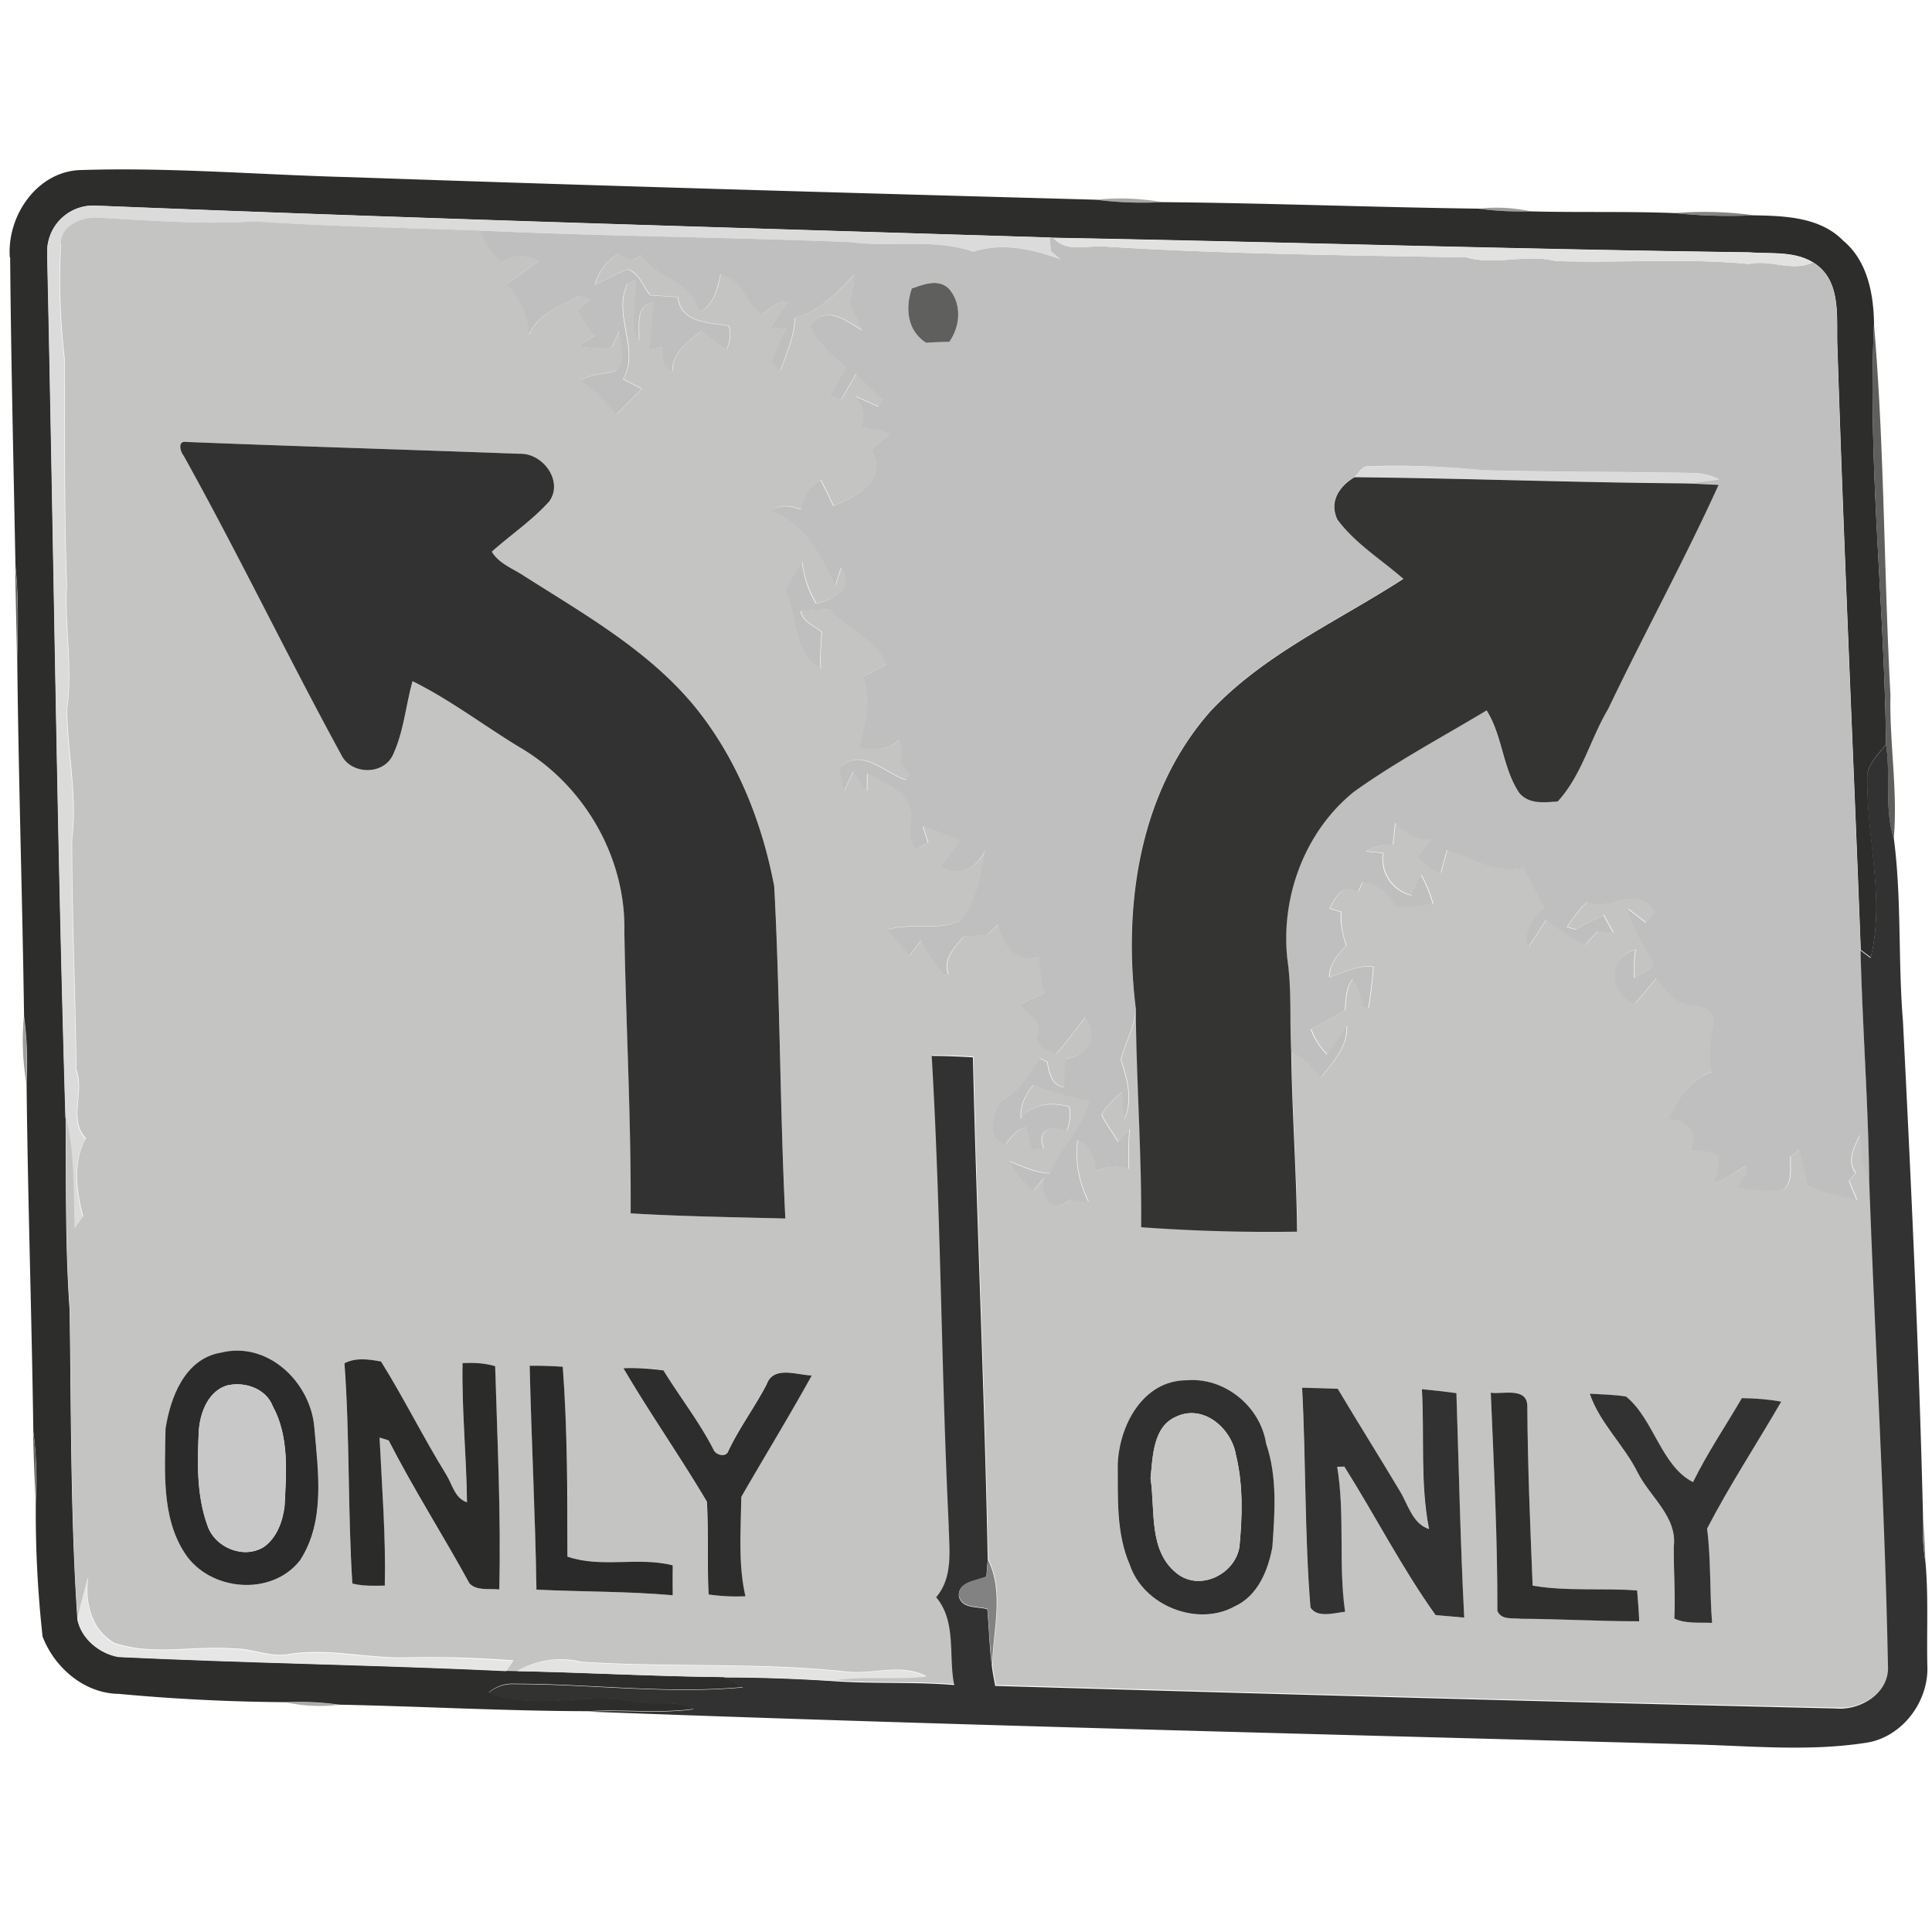 <svg xmlns="http://www.w3.org/2000/svg" width="24" height="24">
    <path fill="#2d2d2c" d="M.122 3.197c-.038-.521.346-1.08.897-1.085 1.114-.035 2.225.061 3.338.089 3.087.108 6.175.195 9.262.28.272.036.547.044.823.03 1.309.012 2.618.064 3.927.081.218.03.436.04.655.034.593.015 1.188-.002 1.781.021.329.035.66.042.991.028.382.007.818.023 1.102.316.301.25.377.663.382 1.034-.079 1.738.13 3.479.149 5.22-.085.113-.199.216-.23.359-.024.765.225 1.533.041 2.289l-.125-.094c-.094-2.489-.21-4.977-.289-7.467-.02-.369.067-.848-.305-1.074-.238-.143-.526-.103-.792-.124-2.882-.038-5.762-.128-8.643-.181l-.044-.003c-3.952-.122-7.904-.236-11.855-.396a.572.572 0 0 0-.599.611c.079 3.571.12 7.143.227 10.712.007.798-.007 1.598.05 2.394.019 1.279.01 2.561.096 3.836.044.243.273.433.511.474 1.604.077 3.211.099 4.815.175l.142.003c.853.017 1.706.065 2.56.074a6.1 6.1 0 0 1 .241.124c-.945.088-1.889-.041-2.834-.041a.45.45 0 0 0-.323.107c.572.231 1.206-.007 1.798.113.247.055.516-.031.748.092-.437.06-.878.002-1.316.029-1.03-.002-2.061-.06-3.091-.081-.218-.031-.437-.04-.656-.031a24.033 24.033 0 0 1-2.079-.103c-.429-.005-.799-.324-.948-.712a14.01 14.01 0 0 1-.084-1.678 4.82 4.82 0 0 0-.031-.874c-.02-1.442-.069-2.886-.084-4.329a4.44 4.44 0 0 0-.031-.823C.278 11.139.229 9.651.214 8.164c.01-.38.017-.761-.022-1.139C.168 5.749.137 4.471.126 3.195z"/>
    <path fill="#2e2e2e" opacity=".42" d="M13.62 2.481c.274-.03.55-.016.823.03a4.44 4.44 0 0 1-.823-.03z"/>
    <path fill="#dcdbdb" d="M.587 3.166a.572.572 0 0 1 .599-.611c3.951.161 7.903.275 11.855.396.004.055.007.111.012.166l.121.104c-.352-.126-.718-.213-1.083-.094-.498-.17-1.022-.051-1.531-.12-1.53-.061-3.06-.073-4.59-.142-.934-.036-1.87-.05-2.802-.114-.655.041-1.312-.012-1.966-.047-.201-.004-.447.098-.45.333a8.41 8.41 0 0 0 .046 1.428c.007.937-.007 1.872.028 2.809-.029.516.077 1.034.002 1.548.005.54.132 1.078.062 1.62 0 .954.042 1.903.054 2.856.106.278-.104.616.118.849-.166.295-.118.655-.035.969l-.107.15c-.012-.464.003-.932-.108-1.387C.705 10.31.665 6.738.585 3.167zM16.822 5.928c.06-.044.094-.139.178-.135.475-.008.95-.006 1.423.049.876.023 1.753.017 2.629.035a.76.76 0 0 1 .31.079 2.944 2.944 0 0 1-.496.047c-1.348-.011-2.695-.064-4.045-.076z"/>
    <path fill="#323232" opacity=".47" d="M18.368 2.593c.218-.026.44-.013.655.034a3.984 3.984 0 0 1-.655-.034z"/>
    <path fill="#363636" opacity=".61" d="M20.804 2.647c.33-.026.663-.017.991.028a6.83 6.83 0 0 1-.991-.028z"/>
    <path fill="#c4c4c3" d="M.752 3.036c.002-.234.248-.337.45-.333.654.035 1.309.089 1.966.047.933.064 1.868.079 2.802.114.05.155.144.289.269.391.146-.085.31-.108.459-.013-.134.092-.266.189-.396.286.167.17.261.393.273.631.108-.269.391-.355.624-.482l.137.035-.158.141c.068.108.13.219.216.314l-.218.133c.141.028.284.025.425.021.031-.07.06-.14.092-.209.019.163.103.373-.05.498-.145.035-.3.034-.43.113.166.123.322.26.447.425l.316-.319-.233-.122c.216-.368-.133-.787.053-1.181l.106-.046c.007.252-.083.518.037.754.015-.175-.059-.454.189-.482a9.071 9.071 0 0 0-.055.593l.153-.037c.006.071.019.142.025.214.035.03.07.06.104.092-.004-.235.196-.377.364-.506l.307.233a.402.402 0 0 0 .031-.295c-.245-.041-.603-.036-.633-.358l-.344-.022c-.088-.107-.137-.276-.276-.321-.142.051-.272.131-.41.19a.628.628 0 0 1 .29-.384c.092.069.187.094.283.017.204.295.62.317.729.7.18-.084.218-.284.258-.458.269.032.312.36.518.496.098-.072.189-.179.322-.161-.07.109-.147.214-.224.319l.206.022a1.833 1.833 0 0 0-.186.405l.104.118c.076-.216.181-.428.181-.662.31-.079.529-.314.739-.539a.991.991 0 0 1-.06.35c.062.11.113.227.161.344-.21-.126-.455-.321-.649-.06.101.209.276.364.45.512l-.197.354.133.055.187-.323c.109.109.22.218.335.32l-.056.089a8.412 8.412 0 0 1-.292-.131.35.35 0 0 1 .081.377c.118.022.233.056.348.09-.074.066-.147.132-.223.198.223.371-.187.583-.475.7a11.911 11.911 0 0 0-.157-.321c-.147.072-.221.208-.243.364-.124-.039-.257-.074-.365.021.4.146.624.556.788.923l.074-.225c.178.252-.09.401-.311.451a1.31 1.31 0 0 1-.177-.516c-.069.12-.162.232-.198.367.155.322.091.742.431.958-.012-.153.003-.306.012-.458-.098-.076-.233-.122-.262-.257.123-.012.247-.019.372-.026.204.261.567.355.695.689l-.285.151c.107.292.018.593-.051.881.175.031.357.03.498-.094a.544.544 0 0 1 .019.286l.108.144-.049.065c-.266-.087-.564-.418-.823-.144.021.095.038.19.056.286.036-.083.074-.164.113-.246.055.082.112.164.172.242l.002-.221c.177.094.38.173.498.344.132.184-.044.425.113.602l.145-.085a12.045 12.045 0 0 1-.065-.203c.158.051.314.113.464.182l-.228.305c.196.175.443.02.538-.181-.053.298-.1.625-.301.863-.285.14-.617.022-.914.118.096.104.189.212.275.325.047-.065.097-.127.144-.19.081.154.184.295.295.428l.043-.013c-.067-.19.083-.334.194-.467l.286-.019.142-.13c.06.25.218.49.51.402.002.151.024.301.07.446l-.309.147c.092.113.286.209.223.383-.042.141.13.181.221.237.126-.151.249-.306.366-.465.186.248.033.477-.249.522a13.8 13.8 0 0 1-.014.352c-.16-.028-.188-.18-.21-.316l-.095-.046c-.129.199-.256.409-.474.52-.101.162-.194.476.052.549.066-.092.14-.19.258-.214.024.096.051.19.075.286l.138-.027c-.09-.223.105-.297.285-.211a.473.473 0 0 0 .033-.3c-.219-.061-.451-.046-.598.15-.019-.163.055-.303.156-.425.222.093.455.156.692.2-.078.347-.366.575-.485.902-.181-.007-.344-.085-.509-.151.073.143.182.262.307.361l.127-.157c-.049.228.097.471.324.275.074.008.151.042.224.017a1.313 1.313 0 0 1-.134-.756c.156.07.228.214.231.379.131-.047.271-.074.406-.022a4.805 4.805 0 0 1 .008-.495l-.142.157c-.062-.116-.151-.216-.204-.338.066-.11.155-.202.257-.28l.024.343c.11-.245.037-.504-.041-.744.05-.215.176-.412.185-.639.007.906.074 1.81.067 2.715.644.053 1.291.06 1.937.055-.008-.744-.063-1.486-.073-2.23.158.06.269.186.367.319.151-.187.335-.384.323-.643l-.245.356a.832.832 0 0 1-.199-.314c.143-.074.282-.154.423-.233.01-.137.009-.282.098-.396.067.103.1.221.118.342l.073.031c.03-.17.048-.344.062-.517-.193-.031-.367.076-.546.127-.004-.163.11-.281.21-.394a1.011 1.011 0 0 1-.065-.417l-.141-.041c.069-.142.17-.326.351-.207.026-.036.035-.083.057-.121.196.013.329.147.422.31.152.002.305-.008.454-.038a1.72 1.72 0 0 0-.149-.364c-.041.085-.08.17-.119.257a.47.47 0 0 1-.353-.527c-.069-.007-.139-.013-.207-.021a.596.596 0 0 1 .33-.084c.008-.091.02-.181.028-.272.121.121.267.213.444.212-.055.067-.108.135-.161.203a.596.596 0 0 0 .283.21c.026-.096.053-.191.078-.287.312.088.62.314.954.22.087.164.169.329.255.493-.135.132-.267.29-.198.492.075-.11.147-.223.219-.336.155.114.317.217.482.316.05-.06.107-.115.156-.175l.198.02c-.041-.074-.082-.147-.122-.222-.118.058-.235.115-.348.18a3.996 3.996 0 0 1-.103-.03c.069-.115.154-.218.247-.314.281.15.646-.25.843.134-.039.041-.076.084-.114.125l-.224-.173c.064.244.199.457.322.674-.039.103-.158.13-.242.184.002-.117-.006-.233.016-.348-.353.095-.323.547-.012.674.092-.104.184-.209.269-.319.12.125.219.308.41.323.127.023.296.042.314.204-.04.21-.075.423-.03.636-.271.096-.425.335-.538.584.227-.003.366.166.284.386.113.01.232.012.335.065.024.118-.026.234-.044.349.132-.066.263-.134.384-.22l.019.076c-.046.065-.087.132-.132.197.193.026.391.056.585.022.11-.102.074-.267.081-.401.036-.031.073-.064.11-.094.04.147.079.296.111.446.194.081.398.137.604.18l-.098-.235.083-.101c-.116-.152-.013-.324.053-.473.017.19.026.386.119.556.071 2.005.194 4.016.233 6.03.022.339-.343.561-.65.532-3.481-.079-6.961-.179-10.44-.28-.014-.078-.03-.156-.04-.234.005-.446.155-.91-.054-1.334-.04-2.081-.135-4.159-.184-6.239a8.756 8.756 0 0 0-.512-.018c.115 1.938.117 3.881.211 5.82.004.309.06.649-.156.904.257.305.15.727.225 1.091-.505-.041-1.012-.012-1.517-.049.386-.065.777-.008 1.164-.05-.309-.166-.66-.022-.988-.058-1.097-.12-2.204-.05-3.304-.123a1.06 1.06 0 0 0-.783.113l-.142-.003.088-.126a13.497 13.497 0 0 0-1.334-.038c-.496.013-.992-.126-1.486-.036-.226.028-.442-.08-.669-.075-.488-.038-.996.092-1.469-.069-.292-.169-.366-.51-.325-.823-.041.173-.092.343-.132.516-.086-1.274-.077-2.556-.096-3.836-.057-.796-.042-1.596-.05-2.394.111.455.096.923.108 1.387.035-.05.07-.1.107-.15-.083-.314-.131-.674.035-.969-.221-.233-.012-.57-.118-.849-.012-.953-.054-1.902-.054-2.856.07-.541-.056-1.08-.062-1.62.074-.515-.031-1.032-.002-1.548C.797 6.329.811 5.394.804 4.457a8.518 8.518 0 0 1-.046-1.428zm1.533 2.63c.679 1.221 1.285 2.481 1.954 3.708.119.252.525.262.643.004.134-.287.159-.612.244-.916.47.233.892.557 1.342.828.792.466 1.311 1.362 1.289 2.286.02 1.166.085 2.33.078 3.497.64.037 1.281.047 1.922.064-.069-1.375-.065-2.753-.138-4.126-.153-.809-.468-1.597-.991-2.238-.574-.694-1.368-1.141-2.116-1.618-.138-.094-.314-.152-.401-.302.235-.21.501-.389.712-.623.182-.252-.08-.605-.366-.593-1.38-.051-2.759-.092-4.138-.147-.118-.02-.079.123-.033.176zm.449 11.14c-.441.081-.617.555-.677.946-.005.516-.056 1.09.24 1.544.306.472 1.08.542 1.432.087.316-.487.224-1.102.177-1.647-.046-.566-.584-1.086-1.171-.929zm1.544.129c.066.91.041 1.826.098 2.736a1.6 1.6 0 0 0 .403.026c.014-.614-.036-1.226-.065-1.839l.113.035c.31.606.678 1.181 1.005 1.778.094.094.249.058.369.074.024-.925-.024-1.85-.051-2.774a1.257 1.257 0 0 0-.405-.039c-.012.577.049 1.153.055 1.73-.155-.051-.183-.227-.261-.349-.283-.459-.521-.943-.807-1.4-.152-.027-.312-.052-.455.022zm2.303.031c.021.927.069 1.853.084 2.781.564.028 1.13.018 1.693.07a15.377 15.377 0 0 1 0-.372c-.429-.108-.89.037-1.308-.108a31.94 31.94 0 0 0-.058-2.359 6.236 6.236 0 0 0-.41-.012zm1.163.031c.329.56.704 1.095 1.035 1.654.023.384.001.77.022 1.154.151.025.305.027.457.022-.094-.402-.056-.824-.052-1.234.29-.503.597-1.001.876-1.509-.182-.002-.476-.125-.559.109-.146.284-.34.54-.477.83-.029.087-.164.05-.187-.022-.176-.344-.418-.65-.62-.98a2.752 2.752 0 0 0-.497-.026zm6.992.15c-.544.006-.833.568-.851 1.047.002.416-.022.855.15 1.246.169.503.835.775 1.303.516.286-.13.415-.448.468-.737.03-.429.064-.872-.078-1.286-.073-.463-.521-.828-.992-.785zm1.438.092c.05.908.03 1.824.104 2.731.084.134.296.068.43.053-.084-.597.002-1.205-.098-1.801l.089-.002c.385.61.713 1.257 1.134 1.845.119.007.237.021.355.031-.047-.929-.065-1.86-.097-2.789a10.232 10.232 0 0 0-.429-.049c.034.578-.023 1.164.089 1.738-.209-.067-.261-.308-.364-.475-.254-.424-.516-.843-.77-1.268-.148-.005-.296-.01-.444-.013zm2.345.062c.039.902.085 1.805.082 2.708.047.12.194.087.296.099.489.002.977.031 1.466.031a9.716 9.716 0 0 0-.026-.383c-.432-.032-.871.015-1.298-.06-.03-.745-.062-1.49-.066-2.236-.008-.232-.303-.139-.454-.16zm1.228.012c.122.363.423.636.594.977.153.305.497.551.45.924-.004.298.022.595.007.894.146.068.312.044.469.053-.031-.39-.012-.783-.062-1.171.279-.54.617-1.051.921-1.577a2.954 2.954 0 0 0-.489-.044c-.203.347-.429.682-.607 1.043-.396-.2-.486-.781-.832-1.063-.15-.024-.301-.026-.452-.035z"/>
    <path fill="#bfbfbf" d="M5.97 2.865c1.529.07 3.06.081 4.59.142.509.069 1.033-.05 1.531.12.366-.118.732-.031 1.083.094l-.121-.104c-.004-.055-.007-.111-.012-.166l.044.003c.167.195.441.083.664.11 1.488.092 2.98.107 4.466.133.367.103.74-.047 1.108.045.8.028 1.603-.04 2.402.037.265-.06.545.103.794-.02.372.226.285.705.305 1.074.079 2.49.195 4.978.289 7.467.024.951.096 1.902.108 2.854-.094-.17-.103-.367-.119-.556-.067.147-.169.32-.053.473l-.083.101.098.235a3.2 3.2 0 0 1-.604-.18 7.261 7.261 0 0 0-.111-.446l-.11.094c-.007.133.028.3-.081.401-.194.035-.392.004-.585-.022.045-.065.086-.132.132-.197l-.019-.076a2.865 2.865 0 0 1-.384.22c.019-.115.068-.232.044-.349-.103-.053-.222-.055-.335-.065.082-.221-.056-.389-.284-.386.113-.248.267-.487.538-.584-.046-.213-.01-.425.03-.636-.017-.161-.187-.18-.314-.204-.191-.015-.29-.198-.41-.323-.085.11-.178.214-.269.319-.31-.127-.341-.578.012-.674-.022.115-.013.232-.016.348.084-.055.203-.08.242-.184-.122-.218-.258-.43-.322-.674.074.057.15.114.224.173l.114-.125c-.198-.384-.563.015-.843-.134a1.66 1.66 0 0 0-.247.314l.103.03c.113-.065.232-.122.348-.18l.122.222-.198-.02c-.05.06-.107.114-.156.175a5.551 5.551 0 0 1-.482-.316c-.071.113-.144.226-.219.336-.07-.201.063-.361.198-.492-.085-.164-.167-.33-.255-.493-.334.094-.641-.132-.954-.22-.025.096-.052.191-.078.287a.603.603 0 0 1-.283-.21l.161-.203c-.176.001-.323-.09-.444-.212-.008.09-.019.181-.028.272a.57.57 0 0 0-.33.084l.207.021a.468.468 0 0 0 .353.527c.039-.087.078-.172.119-.257.064.115.113.238.149.364a2.1 2.1 0 0 1-.454.038c-.093-.162-.227-.296-.422-.31-.022.038-.031.084-.057.121-.18-.119-.282.065-.351.207l.141.041c-.012.142.021.282.065.417-.1.113-.214.231-.21.394.18-.051.353-.158.546-.127a5.608 5.608 0 0 1-.062.517 2.278 2.278 0 0 0-.073-.031.85.85 0 0 0-.118-.342c-.089.113-.089.259-.098.396-.141.079-.28.159-.423.233.041.12.112.223.199.314l.245-.356c.012.258-.171.455-.323.643-.098-.132-.209-.258-.367-.319-.021-.386.008-.772-.048-1.155-.085-.774.218-1.589.828-2.08.524-.376 1.096-.678 1.647-1.01.198.31.198.715.404 1.023.121.146.313.119.479.108.301-.327.404-.775.628-1.151.444-.934.943-1.841 1.371-2.782-.161-.008-.322-.017-.482-.019.166 0 .332-.019.496-.047a.734.734 0 0 0-.31-.079c-.876-.018-1.754-.012-2.629-.035a10.566 10.566 0 0 0-1.423-.049c-.084-.004-.118.09-.178.135-.185.115-.31.301-.209.523.22.298.545.497.82.738-.812.527-1.727.931-2.398 1.647-.884 1.001-1.084 2.406-.926 3.692-.008.227-.135.424-.185.639.078.24.151.499.041.744a19.085 19.085 0 0 1-.024-.343c-.102.078-.19.17-.257.28.053.122.142.222.204.338l.142-.157a4.539 4.539 0 0 0-.008.495c-.135-.053-.275-.026-.406.022-.003-.166-.074-.31-.231-.379a1.32 1.32 0 0 0 .134.756c-.074.024-.151-.01-.224-.017-.228.196-.373-.047-.324-.275l-.127.157a1.112 1.112 0 0 1-.307-.361c.164.067.328.146.509.151.119-.327.407-.555.485-.902a3.45 3.45 0 0 1-.692-.2c-.101.121-.175.262-.156.425.146-.195.378-.21.598-.15a.481.481 0 0 1-.033.3c-.18-.086-.375-.012-.285.211l-.138.027c-.024-.096-.051-.19-.075-.286-.119.024-.192.122-.258.214-.246-.073-.153-.386-.052-.549.218-.112.345-.32.474-.52l.095.046c.022.135.05.287.21.316.006-.118.011-.235.014-.352.282-.046.435-.274.249-.522-.117.159-.24.314-.366.465-.091-.055-.264-.096-.221-.237.062-.175-.132-.269-.223-.383.103-.05.205-.099.309-.147a1.573 1.573 0 0 1-.07-.446c-.293.088-.45-.153-.51-.402l-.142.13-.286.019c-.112.132-.262.276-.194.467l-.043.013a2.413 2.413 0 0 1-.295-.428c-.047.064-.098.126-.144.19a4.254 4.254 0 0 0-.275-.325c.297-.095.629.022.914-.118.201-.239.248-.565.301-.863-.095.201-.341.357-.538.181.076-.101.153-.203.228-.305a3.915 3.915 0 0 0-.464-.182l.065.203-.145.085c-.157-.176.018-.418-.113-.602-.118-.172-.321-.25-.498-.344l-.002.221a5.615 5.615 0 0 1-.172-.242l-.113.246a9.617 9.617 0 0 0-.056-.286c.26-.274.557.057.823.144l.049-.065-.108-.144a.556.556 0 0 0-.019-.286c-.142.124-.324.126-.498.094.07-.288.158-.589.051-.881l.285-.151c-.128-.334-.492-.429-.695-.689-.124.007-.248.014-.372.026.028.134.165.18.262.257-.008.152-.023.305-.012.458-.34-.215-.276-.636-.431-.958.036-.136.129-.247.198-.367.026.182.079.36.177.516.221-.05.489-.199.311-.451l-.074.225c-.164-.367-.387-.777-.788-.923.108-.094.241-.06.365-.021.022-.156.096-.293.243-.364.054.107.107.214.157.321.289-.118.698-.33.475-.7l.223-.198a3.013 3.013 0 0 0-.348-.09.35.35 0 0 0-.081-.377c.097.046.194.089.292.131l.056-.089a7.8 7.8 0 0 1-.335-.32l-.187.323-.133-.055.197-.354c-.175-.147-.349-.303-.45-.512.194-.262.439-.067.649.06a2.902 2.902 0 0 0-.16-.344.952.952 0 0 0 .06-.35c-.21.225-.429.46-.739.539-.001.234-.106.446-.181.662l-.104-.118c.048-.141.105-.279.186-.405l-.206-.022a5.52 5.52 0 0 0 .224-.319c-.133-.017-.223.089-.322.161-.206-.136-.25-.463-.518-.496-.041.175-.079.373-.258.458-.108-.383-.525-.406-.729-.7-.096.076-.19.051-.283-.017a.627.627 0 0 0-.29.384c.139-.06.269-.139.41-.19.14.046.189.214.276.321.114.007.229.013.344.022.03.321.388.317.633.358a.402.402 0 0 1-.031.295l-.307-.233c-.167.128-.367.271-.364.506l-.104-.092c-.006-.072-.019-.142-.025-.214l-.153.037c.011-.198.031-.396.055-.593-.247.029-.174.309-.189.482-.12-.237-.031-.503-.037-.754l-.106.046c-.187.394.162.813-.053 1.181l.233.122-.316.319a2.197 2.197 0 0 0-.447-.425c.132-.079.286-.078.43-.113.153-.125.07-.335.05-.498l-.092.209a1.886 1.886 0 0 1-.425-.021l.218-.133c-.086-.095-.147-.207-.216-.314l.158-.141-.137-.035c-.233.127-.516.213-.624.482a.956.956 0 0 0-.273-.631c.131-.096.262-.193.396-.286-.15-.094-.313-.071-.459.013a.852.852 0 0 1-.269-.391zm5.357.718c-.084.246-.058.525.178.674.096-.007.191-.01.287-.011.141-.194.159-.478-.007-.663-.133-.126-.31-.049-.458-.001z"/>
    <path fill="#e2e2e1" d="M13.085 2.955c2.882.053 5.762.143 8.643.181.266.021.554-.019.792.124-.249.122-.529-.04-.794.02-.799-.077-1.602-.009-2.402-.037-.367-.092-.74.058-1.108-.045-1.486-.027-2.978-.041-4.466-.133-.223-.027-.497.085-.664-.11z"/>
    <path fill="#5f5f5e" d="M11.327 3.583c.147-.048.324-.126.458.001.166.185.147.468.007.663a4.587 4.587 0 0 0-.287.011c-.236-.15-.262-.429-.178-.674zM23.428 9.247c-.019-1.741-.228-3.483-.149-5.22.131 1.531.122 3.074.205 4.609-.014.594.093 1.187.041 1.779-.122-.377-.034-.781-.098-1.168zM.189 7.028c.041.378.032.76.022 1.139-.007-.375-.017-.76-.022-1.139zM.411 17.781c.044.289.04.583.031.874-.011-.291-.026-.583-.031-.874z"/>
    <path fill="#323232" d="M2.285 5.666c-.046-.053-.085-.196.033-.176 1.379.055 2.758.096 4.138.147.286-.012.549.341.366.593-.211.234-.477.413-.712.623.088.15.263.209.401.302.749.477 1.543.924 2.116 1.618.523.641.838 1.429.991 2.238.073 1.374.07 2.752.138 4.126-.641-.017-1.282-.026-1.922-.064.007-1.167-.058-2.332-.078-3.497.021-.924-.497-1.819-1.289-2.286-.449-.271-.871-.595-1.342-.828-.085.304-.11.629-.244.916-.119.257-.524.247-.643-.004-.669-1.226-1.275-2.487-1.954-3.708zM23.198 9.606c.031-.143.146-.246.23-.359.064.386-.024.791.098 1.168.098.75.051 1.513.113 2.267.103 2.044.199 4.089.249 6.136-.007.196 0 .393.031.588.038.425.014.854.023 1.282.022.439-.301.88-.74.958-.712.114-1.434.044-2.15.024-4.584-.128-9.169-.235-13.752-.408.439-.026.88.031 1.316-.029-.233-.124-.5-.036-.748-.092-.593-.119-1.226.118-1.798-.113a.459.459 0 0 1 .323-.107c.945 0 1.889.128 2.834.041a5.476 5.476 0 0 0-.241-.124c.451 0 .902.016 1.351.045.506.037 1.012.007 1.517.049-.075-.364.032-.786-.225-1.091.217-.255.161-.595.156-.904-.094-1.939-.096-3.882-.211-5.82.17.001.342.007.512.018.048 2.081.144 4.158.184 6.239l-.017.211c-.124.058-.357.06-.341.25.041.155.233.118.353.156.022.239.026.479.058.718.01.078.026.156.04.234 3.479.101 6.96.2 10.44.28.307.029.673-.193.65-.532-.039-2.014-.162-4.025-.233-6.03-.012-.953-.084-1.903-.108-2.854l.125.094c.185-.756-.065-1.525-.041-2.289z"/>
    <path fill="#323232" d="M16.174 17.239c.148.002.296.008.444.013.253.425.516.843.77 1.268.103.167.156.408.364.475-.112-.574-.055-1.159-.089-1.738.143.013.286.03.429.049.031.929.049 1.86.097 2.789-.119-.01-.237-.023-.355-.031-.421-.588-.749-1.235-1.134-1.845l-.089.002c.099.595.013 1.204.098 1.801-.134.015-.347.081-.43-.053-.074-.907-.055-1.822-.104-2.731zM19.747 17.313c.151.009.302.011.452.035.346.281.435.862.832 1.063.178-.361.404-.696.607-1.043.164.002.328.014.489.044-.305.527-.642 1.038-.921 1.577.05.389.031.781.062 1.171-.157-.008-.323.015-.469-.053.015-.298-.01-.596-.007-.894.046-.373-.298-.619-.45-.924-.171-.342-.472-.614-.594-.977z"/>
    <path fill="#343433" d="M16.822 5.928c1.349.013 2.696.065 4.045.076.161.002.322.012.482.019-.428.942-.926 1.849-1.371 2.782-.224.376-.327.824-.628 1.151-.166.012-.358.038-.479-.108-.206-.308-.207-.713-.404-1.023-.552.332-1.123.635-1.647 1.01-.61.491-.913 1.306-.828 2.08.056.383.027.77.048 1.155.01.744.065 1.486.073 2.23a21.957 21.957 0 0 1-1.937-.055c.008-.906-.06-1.81-.067-2.715-.158-1.286.042-2.69.926-3.692.672-.717 1.586-1.12 2.398-1.647-.276-.242-.6-.44-.82-.738-.102-.222.022-.408.209-.523z"/>
    <path fill="#313131" opacity=".47" d="M.296 12.629c.038.273.045.548.031.823a3.197 3.197 0 0 1-.031-.823z"/>
    <path fill="#2b2b2b" d="M2.734 16.806c.587-.156 1.126.363 1.171.929.047.545.139 1.16-.177 1.647-.352.455-1.126.386-1.432-.087-.296-.454-.245-1.028-.24-1.544.06-.391.237-.864.677-.946zm.106.4c-.246.06-.352.334-.369.563-.019.395-.03.804.107 1.182.092.276.455.425.706.262.158-.116.23-.319.252-.508.02-.415.059-.857-.147-1.236-.082-.214-.334-.305-.547-.262z"/>
    <path fill="#2b2b2a" d="M4.278 16.935c.143-.074.303-.05.455-.022.286.458.524.942.807 1.4.078.122.106.298.261.349-.006-.578-.067-1.154-.055-1.73.136-.006.273 0 .405.039.027.924.074 1.849.051 2.774-.121-.015-.276.021-.369-.074-.327-.597-.694-1.171-1.005-1.778l-.113-.035c.029.613.079 1.225.065 1.839-.135.003-.271.007-.403-.026-.058-.91-.031-1.826-.098-2.736z"/>
    <path fill="#2a2a2a" d="M6.581 16.966c.137-.002.273.003.41.012.057.78.059 1.572.058 2.359.419.145.88-.001 1.308.108-.001.123-.002.247 0 .372-.563-.051-1.129-.042-1.693-.07-.014-.928-.063-1.854-.084-2.781z"/>
    <path fill="#2d2d2d" d="M7.744 16.997c.166-.008.332.006.497.026.202.329.443.635.62.98.024.072.158.108.187.022.137-.29.33-.546.477-.83.084-.234.377-.112.559-.109-.28.507-.586 1.006-.876 1.509-.004.41-.041.832.052 1.234a2.406 2.406 0 0 1-.457-.022c-.021-.385.002-.77-.022-1.154-.331-.559-.706-1.094-1.035-1.654z"/>
    <path fill="#303030" d="M14.736 17.147c.471-.044.92.321.992.785.142.415.108.857.078 1.286-.053.29-.182.607-.468.737-.468.259-1.135-.012-1.303-.516-.171-.391-.147-.829-.15-1.246.017-.479.307-1.041.851-1.047zm-.122.45c-.293.122-.293.499-.321.767.06.395-.028.897.322 1.177.284.233.727.018.782-.326.036-.38.047-.77-.044-1.144-.056-.326-.4-.631-.738-.475z"/>
    <path fill="#c8c8c8" d="M2.84 17.206c.214-.042.465.049.547.262.206.378.167.822.147 1.236-.022.189-.094.392-.252.508-.25.164-.613.015-.706-.262-.136-.377-.126-.787-.107-1.182.017-.229.124-.502.369-.563z"/>
    <path fill="#2f2f2e" d="M18.519 17.301c.151.021.445-.072.454.16.004.746.036 1.491.066 2.236.429.074.866.027 1.298.06.011.127.021.255.026.383-.489.001-.978-.029-1.466-.031-.101-.013-.248.021-.296-.099.002-.903-.044-1.807-.082-2.708z"/>
    <path fill="#c6c6c5" d="M14.614 17.597c.338-.156.683.149.738.475.092.374.08.764.044 1.144-.055.344-.498.559-.782.326-.35-.28-.262-.783-.322-1.177.028-.268.029-.645.321-.767z"/>
    <path fill="#828282" d="M23.887 18.817c.014.195.026.391.031.588-.031-.194-.039-.391-.031-.588zM12.271 19.37c.209.424.059.888.054 1.334-.031-.238-.036-.478-.058-.718-.121-.039-.313-.002-.353-.156-.017-.19.216-.191.341-.25.007-.07.012-.141.017-.211z"/>
    <path fill="#e7e6e6" d="M.959 20.109c.039-.173.09-.343.132-.516-.041.312.033.654.325.823.473.161.981.031 1.469.069.227-.005.443.103.669.075.493-.09.991.049 1.486.036.444-.015.89.009 1.334.038l-.088.126c-1.604-.076-3.211-.098-4.815-.175-.238-.041-.468-.231-.511-.474z"/>
    <path fill="#e3e3e2" d="M6.426 20.761c.238-.142.516-.175.783-.113 1.101.074 2.206.003 3.304.123.329.036.679-.108.988.058-.387.042-.778-.014-1.164.05-.45-.029-.901-.045-1.352-.045-.853-.008-1.706-.057-2.56-.074z"/>
    <path fill="#303030" opacity=".41" d="M3.553 21.147c.219-.008.439 0 .656.031a1.98 1.98 0 0 1-.656-.031z"/>
</svg>
